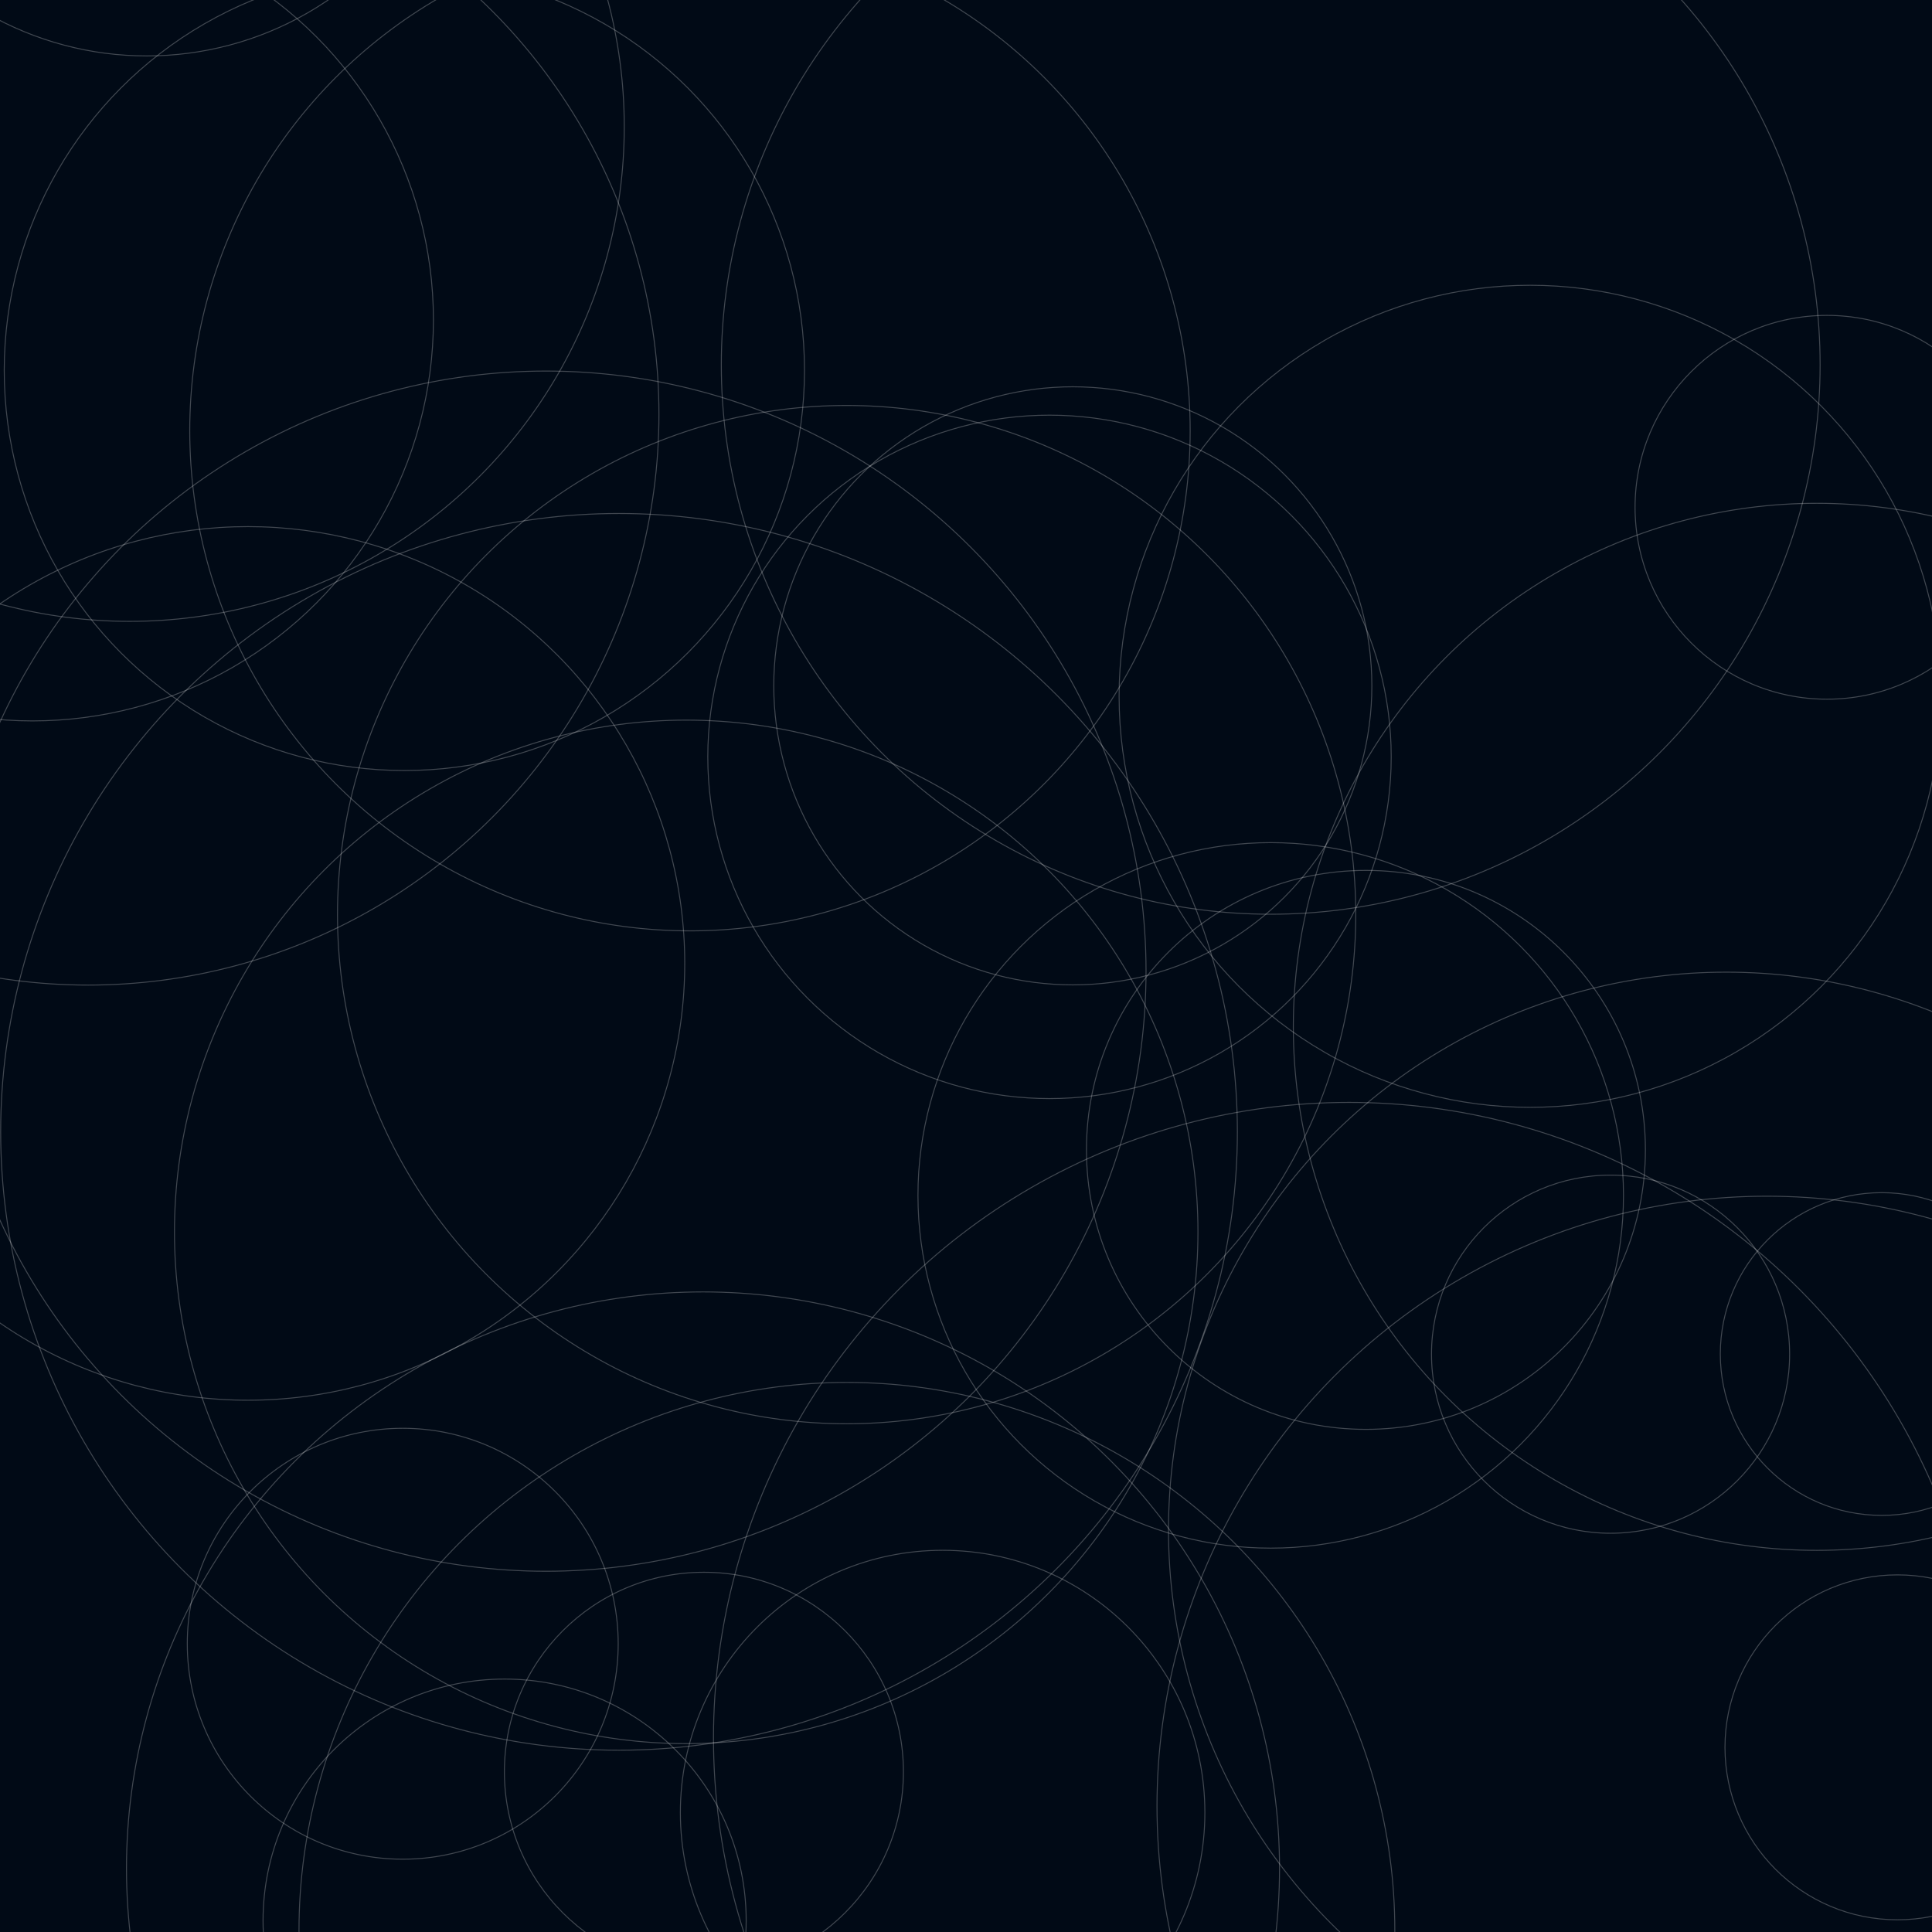 <svg xmlns="http://www.w3.org/2000/svg" version="1.1" xmlns:xlink="http://www.w3.org/1999/xlink" xmlns:svgjs="http://svgjs.dev/svgjs" width="8000" height="8000" preserveAspectRatio="none" viewBox="0 0 4000 4000"><rect x="0" y="0" width="4000" height="4000" fill="#808080" stroke="none"/><g clip-path="url(&quot;#SvgjsClipPath1010&quot;)" fill="none"><rect width="4000" height="4000" x="0" y="0" fill="rgba(1, 10, 22, 1)"></rect><circle r="666.665" cx="303.88" cy="-550.88" stroke="#ffffff" stroke-opacity="0.25" stroke-width="2"></circle><circle r="413.08" cx="1457.36" cy="3668.29" stroke="#ffffff" stroke-opacity="0.25" stroke-width="2"></circle><circle r="370.73" cx="3334.5" cy="2803.69" stroke="#ffffff" stroke-opacity="0.25" stroke-width="2"></circle><circle r="1137.485" cx="2630.87" cy="755.31" stroke="#ffffff" stroke-opacity="0.25" stroke-width="2"></circle><circle r="828.44" cx="837.2" cy="766.85" stroke="#ffffff" stroke-opacity="0.25" stroke-width="2"></circle><circle r="578.63" cx="2828" cy="2380.7" stroke="#ffffff" stroke-opacity="0.25" stroke-width="2"></circle><circle r="730.34" cx="2630.88" cy="2474.91" stroke="#ffffff" stroke-opacity="0.25" stroke-width="2"></circle><circle r="904.35" cx="513.33" cy="1994.65" stroke="#ffffff" stroke-opacity="0.25" stroke-width="2"></circle><circle r="1054.135" cx="1752.86" cy="1893.62" stroke="#ffffff" stroke-opacity="0.25" stroke-width="2"></circle><circle r="1262.7" cx="3658.14" cy="3739.31" stroke="#ffffff" stroke-opacity="0.25" stroke-width="2"></circle><circle r="1059.525" cx="1420.72" cy="2550.45" stroke="#ffffff" stroke-opacity="0.25" stroke-width="2"></circle><circle r="542.975" cx="1951.6" cy="3752.68" stroke="#ffffff" stroke-opacity="0.25" stroke-width="2"></circle><circle r="1316.135" cx="2793.32" cy="3598.54" stroke="#ffffff" stroke-opacity="0.25" stroke-width="2"></circle><circle r="1181.86" cx="182.43" cy="857.63" stroke="#ffffff" stroke-opacity="0.25" stroke-width="2"></circle><circle r="707.47" cx="2172.88" cy="1567.02" stroke="#ffffff" stroke-opacity="0.25" stroke-width="2"></circle><circle r="1023.94" cx="268.53" cy="262.52" stroke="#ffffff" stroke-opacity="0.25" stroke-width="2"></circle><circle r="830.225" cx="67.11" cy="662.35" stroke="#ffffff" stroke-opacity="0.25" stroke-width="2"></circle><circle r="851" cx="3167.98" cy="1441.6" stroke="#ffffff" stroke-opacity="0.25" stroke-width="2"></circle><circle r="1134.38" cx="1753.43" cy="3996.56" stroke="#ffffff" stroke-opacity="0.25" stroke-width="2"></circle><circle r="500.145" cx="1044.75" cy="3976.47" stroke="#ffffff" stroke-opacity="0.25" stroke-width="2"></circle><circle r="334.08" cx="3895.81" cy="2803.35" stroke="#ffffff" stroke-opacity="0.25" stroke-width="2"></circle><circle r="1280.225" cx="1281.62" cy="2343.37" stroke="#ffffff" stroke-opacity="0.25" stroke-width="2"></circle><circle r="1035.62" cx="1428.49" cy="891.63" stroke="#ffffff" stroke-opacity="0.25" stroke-width="2"></circle><circle r="1154.715" cx="3573.97" cy="3167.45" stroke="#ffffff" stroke-opacity="0.25" stroke-width="2"></circle><circle r="1083.91" cx="3761.58" cy="2125.93" stroke="#ffffff" stroke-opacity="0.25" stroke-width="2"></circle><circle r="397.315" cx="3782.52" cy="1050.29" stroke="#ffffff" stroke-opacity="0.25" stroke-width="2"></circle><circle r="619.14" cx="2221.14" cy="1419.94" stroke="#ffffff" stroke-opacity="0.25" stroke-width="2"></circle><circle r="357.06" cx="3928.44" cy="3617.66" stroke="#ffffff" stroke-opacity="0.25" stroke-width="2"></circle><circle r="1242.43" cx="1130.31" cy="2010.67" stroke="#ffffff" stroke-opacity="0.25" stroke-width="2"></circle><circle r="1193.63" cx="1455.5" cy="3868.39" stroke="#ffffff" stroke-opacity="0.25" stroke-width="2"></circle><circle r="446.075" cx="833.83" cy="3403.19" stroke="#ffffff" stroke-opacity="0.25" stroke-width="2"></circle></g><defs><clipPath id="SvgjsClipPath1010"><rect width="8000" height="8000" x="0" y="0"></rect></clipPath></defs></svg>